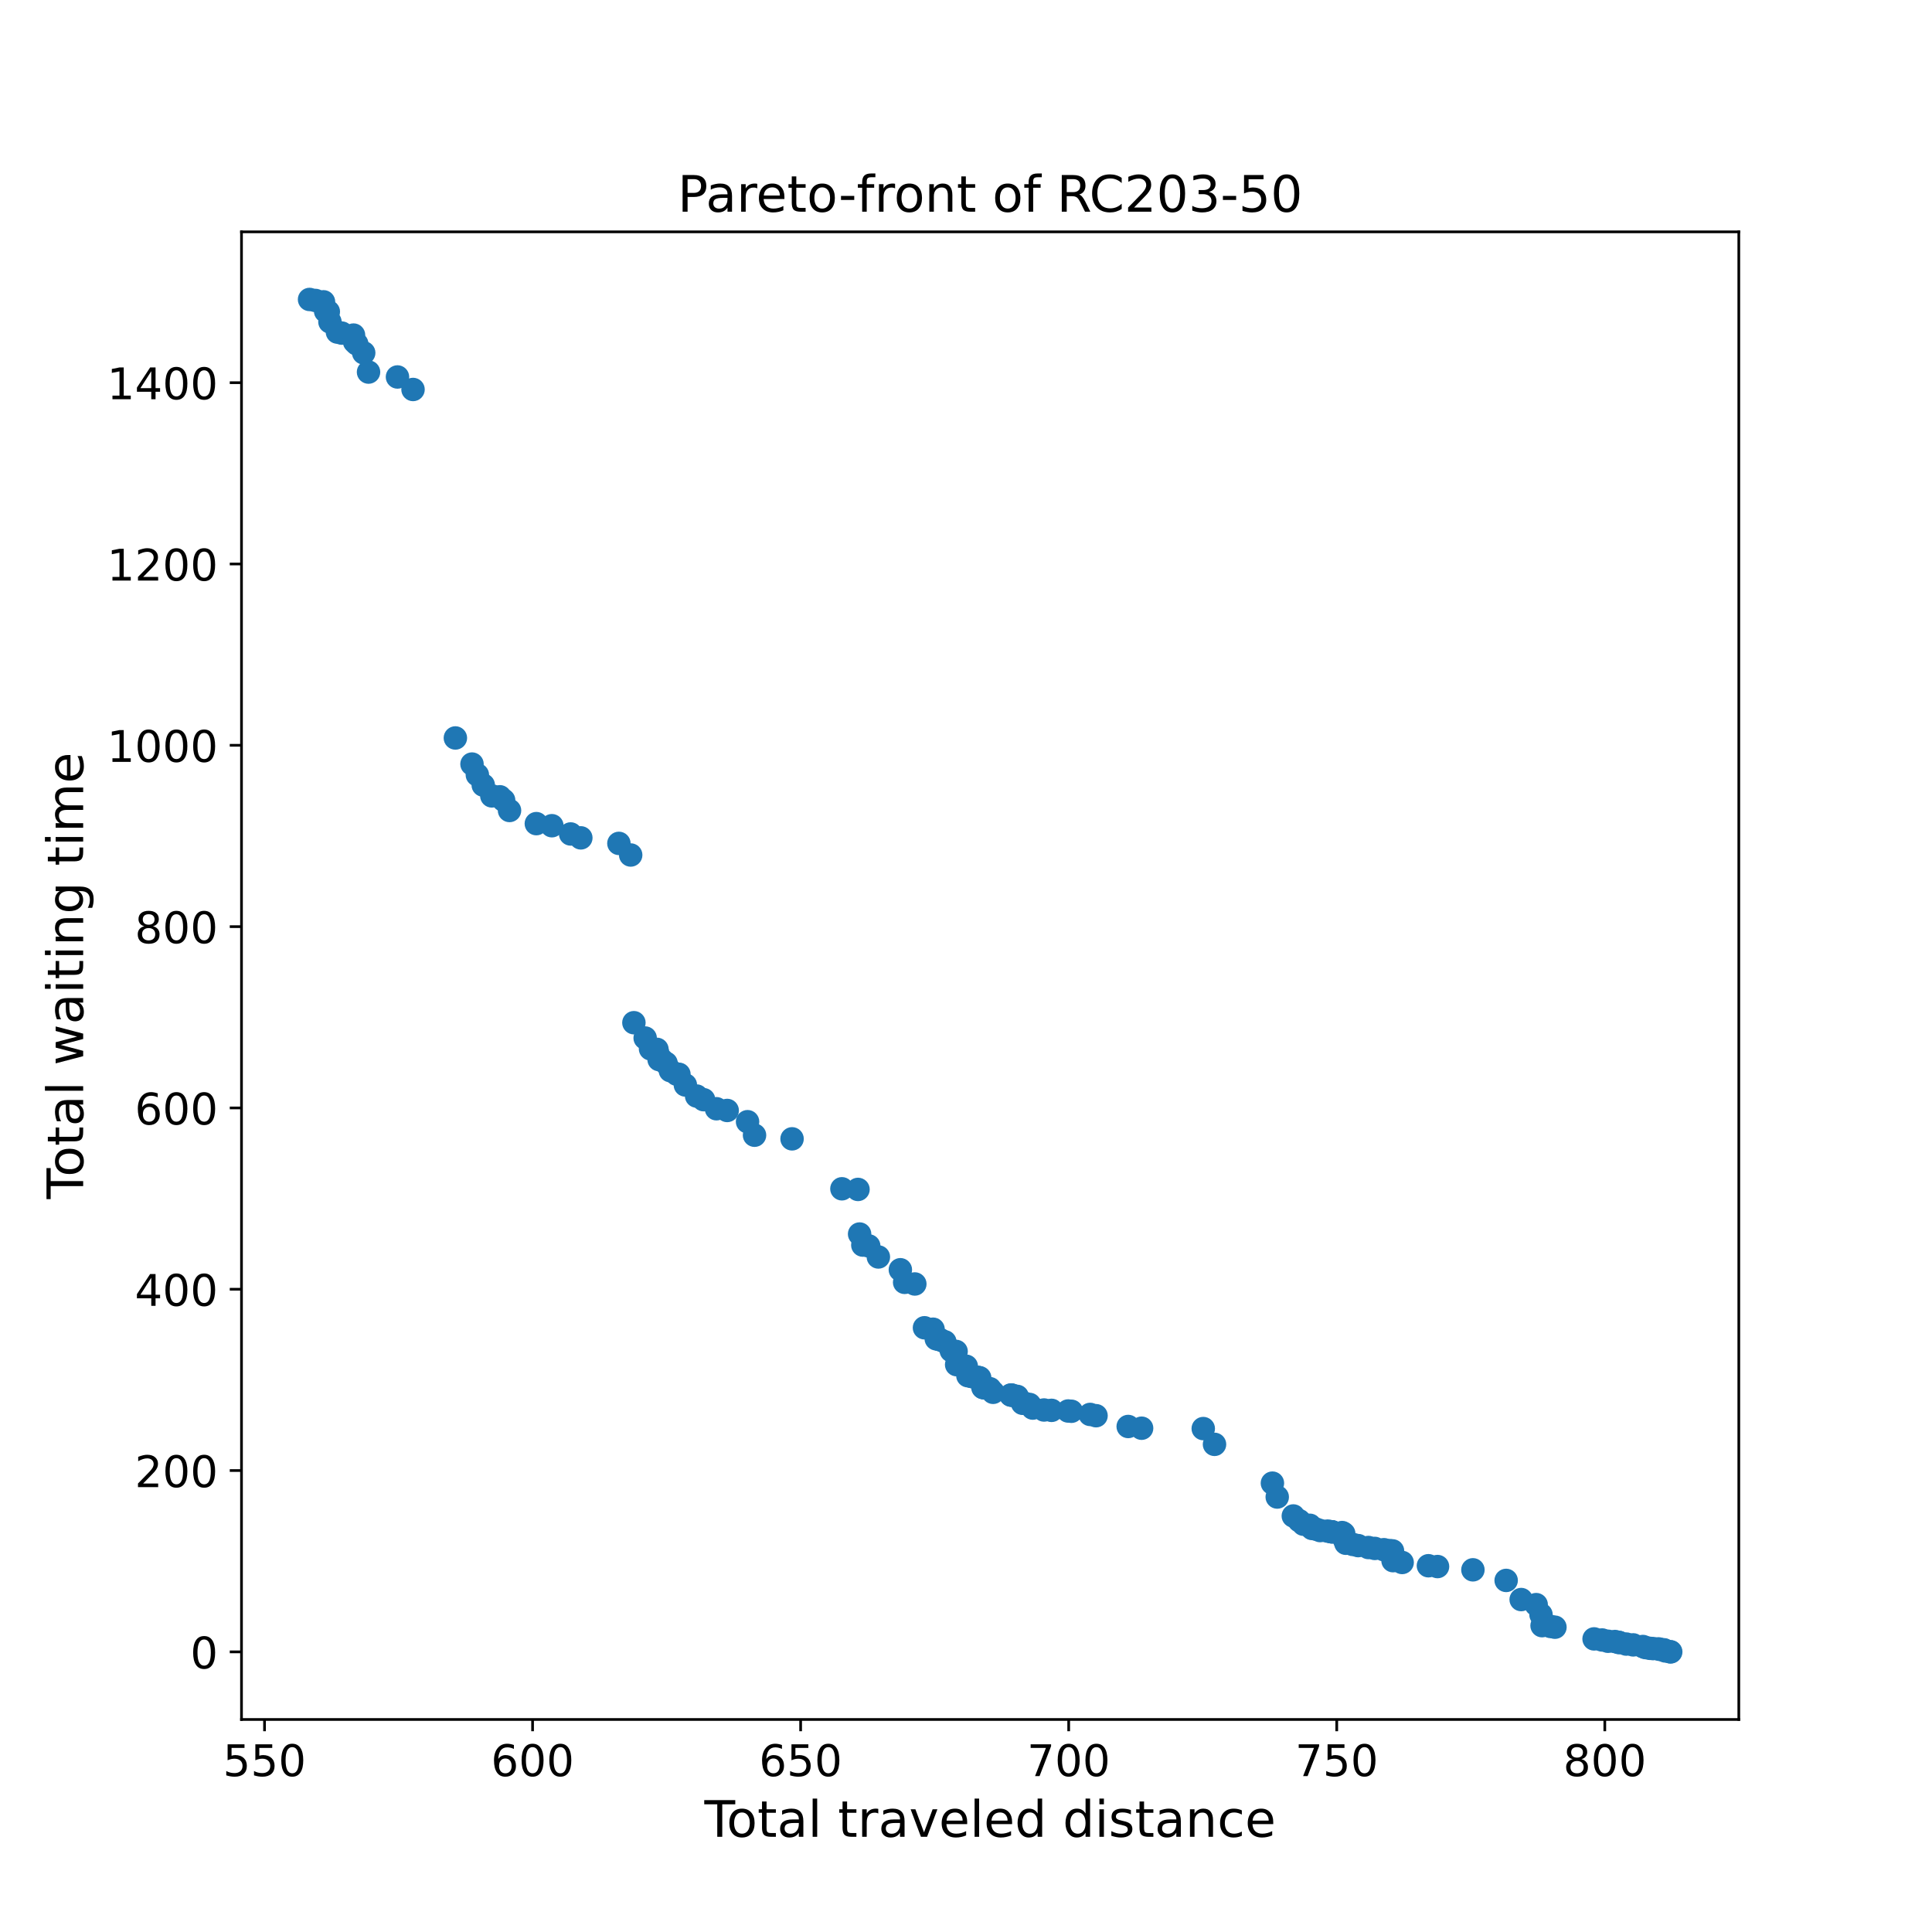 <?xml version="1.0" encoding="utf-8" standalone="no"?>
<!DOCTYPE svg PUBLIC "-//W3C//DTD SVG 1.1//EN"
  "http://www.w3.org/Graphics/SVG/1.1/DTD/svg11.dtd">
<!-- Created with matplotlib (https://matplotlib.org/) -->
<svg height="576pt" version="1.1" viewBox="0 0 576 576" width="576pt" xmlns="http://www.w3.org/2000/svg" xmlns:xlink="http://www.w3.org/1999/xlink">
 <defs>
  <style type="text/css">*{stroke-linecap:butt;stroke-linejoin:round;}</style>
 </defs>
 <g id="figure_1">
  <g id="patch_1">
   <path d="M 0 576 
L 576 576 
L 576 0 
L 0 0 
z
" style="fill:#ffffff;"/>
  </g>
  <g id="axes_1">
   <g id="patch_2">
    <path d="M 72 512.64 
L 518.4 512.64 
L 518.4 69.12 
L 72 69.12 
z
" style="fill:#ffffff;"/>
   </g>
   <g id="PathCollection_1">
    <defs>
     <path d="M 0 3 
C 0.796 3 1.559 2.684 2.121 2.121 
C 2.684 1.559 3 0.796 3 0 
C 3 -0.796 2.684 -1.559 2.121 -2.121 
C 1.559 -2.684 0.796 -3 0 -3 
C -0.796 -3 -1.559 -2.684 -2.121 -2.121 
C -2.684 -1.559 -3 -0.796 -3 0 
C -3 0.796 -2.684 1.559 -2.121 2.121 
C -1.559 2.684 -0.796 3 0 3 
z
" id="mbf34611d66" style="stroke:#1f77b4;"/>
    </defs>
    <g clip-path="url(#p14266be78f)">
     <use style="fill:#1f77b4;stroke:#1f77b4;" x="92.291" xlink:href="#mbf34611d66" y="89.28"/>
     <use style="fill:#1f77b4;stroke:#1f77b4;" x="94.049" xlink:href="#mbf34611d66" y="89.577"/>
     <use style="fill:#1f77b4;stroke:#1f77b4;" x="96.447" xlink:href="#mbf34611d66" y="89.983"/>
     <use style="fill:#1f77b4;stroke:#1f77b4;" x="97.086" xlink:href="#mbf34611d66" y="92.794"/>
     <use style="fill:#1f77b4;stroke:#1f77b4;" x="97.885" xlink:href="#mbf34611d66" y="92.929"/>
     <use style="fill:#1f77b4;stroke:#1f77b4;" x="98.365" xlink:href="#mbf34611d66" y="95.956"/>
     <use style="fill:#1f77b4;stroke:#1f77b4;" x="100.602" xlink:href="#mbf34611d66" y="99.01"/>
     <use style="fill:#1f77b4;stroke:#1f77b4;" x="101.881" xlink:href="#mbf34611d66" y="99.307"/>
     <use style="fill:#1f77b4;stroke:#1f77b4;" x="105.397" xlink:href="#mbf34611d66" y="99.902"/>
     <use style="fill:#1f77b4;stroke:#1f77b4;" x="105.717" xlink:href="#mbf34611d66" y="101.902"/>
     <use style="fill:#1f77b4;stroke:#1f77b4;" x="106.356" xlink:href="#mbf34611d66" y="102.524"/>
     <use style="fill:#1f77b4;stroke:#1f77b4;" x="108.434" xlink:href="#mbf34611d66" y="105.199"/>
     <use style="fill:#1f77b4;stroke:#1f77b4;" x="109.873" xlink:href="#mbf34611d66" y="110.929"/>
     <use style="fill:#1f77b4;stroke:#1f77b4;" x="118.504" xlink:href="#mbf34611d66" y="112.389"/>
     <use style="fill:#1f77b4;stroke:#1f77b4;" x="123.139" xlink:href="#mbf34611d66" y="116.119"/>
     <use style="fill:#1f77b4;stroke:#1f77b4;" x="135.766" xlink:href="#mbf34611d66" y="220.013"/>
     <use style="fill:#1f77b4;stroke:#1f77b4;" x="140.721" xlink:href="#mbf34611d66" y="227.797"/>
     <use style="fill:#1f77b4;stroke:#1f77b4;" x="142.319" xlink:href="#mbf34611d66" y="231.014"/>
     <use style="fill:#1f77b4;stroke:#1f77b4;" x="144.077" xlink:href="#mbf34611d66" y="234.068"/>
     <use style="fill:#1f77b4;stroke:#1f77b4;" x="146.634" xlink:href="#mbf34611d66" y="237.284"/>
     <use style="fill:#1f77b4;stroke:#1f77b4;" x="149.032" xlink:href="#mbf34611d66" y="237.554"/>
     <use style="fill:#1f77b4;stroke:#1f77b4;" x="150.151" xlink:href="#mbf34611d66" y="238.581"/>
     <use style="fill:#1f77b4;stroke:#1f77b4;" x="151.909" xlink:href="#mbf34611d66" y="241.635"/>
     <use style="fill:#1f77b4;stroke:#1f77b4;" x="159.901" xlink:href="#mbf34611d66" y="245.554"/>
     <use style="fill:#1f77b4;stroke:#1f77b4;" x="164.536" xlink:href="#mbf34611d66" y="246.176"/>
     <use style="fill:#1f77b4;stroke:#1f77b4;" x="170.13" xlink:href="#mbf34611d66" y="248.636"/>
     <use style="fill:#1f77b4;stroke:#1f77b4;" x="173.167" xlink:href="#mbf34611d66" y="249.798"/>
     <use style="fill:#1f77b4;stroke:#1f77b4;" x="184.515" xlink:href="#mbf34611d66" y="251.447"/>
     <use style="fill:#1f77b4;stroke:#1f77b4;" x="188.031" xlink:href="#mbf34611d66" y="254.906"/>
     <use style="fill:#1f77b4;stroke:#1f77b4;" x="188.99" xlink:href="#mbf34611d66" y="304.907"/>
     <use style="fill:#1f77b4;stroke:#1f77b4;" x="192.347" xlink:href="#mbf34611d66" y="309.475"/>
     <use style="fill:#1f77b4;stroke:#1f77b4;" x="193.945" xlink:href="#mbf34611d66" y="312.691"/>
     <use style="fill:#1f77b4;stroke:#1f77b4;" x="195.863" xlink:href="#mbf34611d66" y="312.854"/>
     <use style="fill:#1f77b4;stroke:#1f77b4;" x="196.023" xlink:href="#mbf34611d66" y="313.773"/>
     <use style="fill:#1f77b4;stroke:#1f77b4;" x="196.503" xlink:href="#mbf34611d66" y="315.908"/>
     <use style="fill:#1f77b4;stroke:#1f77b4;" x="197.302" xlink:href="#mbf34611d66" y="315.989"/>
     <use style="fill:#1f77b4;stroke:#1f77b4;" x="198.58" xlink:href="#mbf34611d66" y="316.989"/>
     <use style="fill:#1f77b4;stroke:#1f77b4;" x="199.859" xlink:href="#mbf34611d66" y="319.205"/>
     <use style="fill:#1f77b4;stroke:#1f77b4;" x="201.777" xlink:href="#mbf34611d66" y="320.259"/>
     <use style="fill:#1f77b4;stroke:#1f77b4;" x="202.416" xlink:href="#mbf34611d66" y="320.286"/>
     <use style="fill:#1f77b4;stroke:#1f77b4;" x="204.334" xlink:href="#mbf34611d66" y="323.475"/>
     <use style="fill:#1f77b4;stroke:#1f77b4;" x="207.691" xlink:href="#mbf34611d66" y="326.773"/>
     <use style="fill:#1f77b4;stroke:#1f77b4;" x="209.769" xlink:href="#mbf34611d66" y="327.854"/>
     <use style="fill:#1f77b4;stroke:#1f77b4;" x="213.605" xlink:href="#mbf34611d66" y="330.557"/>
     <use style="fill:#1f77b4;stroke:#1f77b4;" x="216.801" xlink:href="#mbf34611d66" y="331.07"/>
     <use style="fill:#1f77b4;stroke:#1f77b4;" x="222.875" xlink:href="#mbf34611d66" y="334.422"/>
     <use style="fill:#1f77b4;stroke:#1f77b4;" x="224.953" xlink:href="#mbf34611d66" y="338.449"/>
     <use style="fill:#1f77b4;stroke:#1f77b4;" x="236.141" xlink:href="#mbf34611d66" y="339.53"/>
     <use style="fill:#1f77b4;stroke:#1f77b4;" x="251.006" xlink:href="#mbf34611d66" y="354.422"/>
     <use style="fill:#1f77b4;stroke:#1f77b4;" x="255.801" xlink:href="#mbf34611d66" y="354.611"/>
     <use style="fill:#1f77b4;stroke:#1f77b4;" x="256.28" xlink:href="#mbf34611d66" y="367.909"/>
     <use style="fill:#1f77b4;stroke:#1f77b4;" x="257.239" xlink:href="#mbf34611d66" y="371.206"/>
     <use style="fill:#1f77b4;stroke:#1f77b4;" x="258.998" xlink:href="#mbf34611d66" y="371.45"/>
     <use style="fill:#1f77b4;stroke:#1f77b4;" x="261.875" xlink:href="#mbf34611d66" y="374.747"/>
     <use style="fill:#1f77b4;stroke:#1f77b4;" x="268.428" xlink:href="#mbf34611d66" y="378.558"/>
     <use style="fill:#1f77b4;stroke:#1f77b4;" x="269.706" xlink:href="#mbf34611d66" y="382.315"/>
     <use style="fill:#1f77b4;stroke:#1f77b4;" x="272.743" xlink:href="#mbf34611d66" y="382.801"/>
     <use style="fill:#1f77b4;stroke:#1f77b4;" x="275.62" xlink:href="#mbf34611d66" y="395.856"/>
     <use style="fill:#1f77b4;stroke:#1f77b4;" x="278.178" xlink:href="#mbf34611d66" y="396.288"/>
     <use style="fill:#1f77b4;stroke:#1f77b4;" x="279.137" xlink:href="#mbf34611d66" y="399.153"/>
     <use style="fill:#1f77b4;stroke:#1f77b4;" x="280.096" xlink:href="#mbf34611d66" y="399.369"/>
     <use style="fill:#1f77b4;stroke:#1f77b4;" x="280.256" xlink:href="#mbf34611d66" y="399.396"/>
     <use style="fill:#1f77b4;stroke:#1f77b4;" x="281.694" xlink:href="#mbf34611d66" y="400.045"/>
     <use style="fill:#1f77b4;stroke:#1f77b4;" x="283.612" xlink:href="#mbf34611d66" y="402.667"/>
     <use style="fill:#1f77b4;stroke:#1f77b4;" x="283.772" xlink:href="#mbf34611d66" y="402.694"/>
     <use style="fill:#1f77b4;stroke:#1f77b4;" x="285.051" xlink:href="#mbf34611d66" y="402.91"/>
     <use style="fill:#1f77b4;stroke:#1f77b4;" x="285.21" xlink:href="#mbf34611d66" y="406.856"/>
     <use style="fill:#1f77b4;stroke:#1f77b4;" x="286.489" xlink:href="#mbf34611d66" y="407.072"/>
     <use style="fill:#1f77b4;stroke:#1f77b4;" x="287.608" xlink:href="#mbf34611d66" y="407.261"/>
     <use style="fill:#1f77b4;stroke:#1f77b4;" x="288.087" xlink:href="#mbf34611d66" y="407.343"/>
     <use style="fill:#1f77b4;stroke:#1f77b4;" x="288.567" xlink:href="#mbf34611d66" y="410.153"/>
     <use style="fill:#1f77b4;stroke:#1f77b4;" x="289.686" xlink:href="#mbf34611d66" y="410.37"/>
     <use style="fill:#1f77b4;stroke:#1f77b4;" x="289.846" xlink:href="#mbf34611d66" y="410.397"/>
     <use style="fill:#1f77b4;stroke:#1f77b4;" x="290.325" xlink:href="#mbf34611d66" y="410.478"/>
     <use style="fill:#1f77b4;stroke:#1f77b4;" x="290.964" xlink:href="#mbf34611d66" y="410.586"/>
     <use style="fill:#1f77b4;stroke:#1f77b4;" x="291.604" xlink:href="#mbf34611d66" y="410.694"/>
     <use style="fill:#1f77b4;stroke:#1f77b4;" x="291.764" xlink:href="#mbf34611d66" y="410.721"/>
     <use style="fill:#1f77b4;stroke:#1f77b4;" x="292.083" xlink:href="#mbf34611d66" y="410.775"/>
     <use style="fill:#1f77b4;stroke:#1f77b4;" x="293.042" xlink:href="#mbf34611d66" y="413.667"/>
     <use style="fill:#1f77b4;stroke:#1f77b4;" x="293.202" xlink:href="#mbf34611d66" y="413.694"/>
     <use style="fill:#1f77b4;stroke:#1f77b4;" x="293.522" xlink:href="#mbf34611d66" y="413.748"/>
     <use style="fill:#1f77b4;stroke:#1f77b4;" x="294.161" xlink:href="#mbf34611d66" y="413.775"/>
     <use style="fill:#1f77b4;stroke:#1f77b4;" x="295.12" xlink:href="#mbf34611d66" y="414.018"/>
     <use style="fill:#1f77b4;stroke:#1f77b4;" x="296.079" xlink:href="#mbf34611d66" y="415.1"/>
     <use style="fill:#1f77b4;stroke:#1f77b4;" x="301.354" xlink:href="#mbf34611d66" y="415.91"/>
     <use style="fill:#1f77b4;stroke:#1f77b4;" x="301.513" xlink:href="#mbf34611d66" y="415.937"/>
     <use style="fill:#1f77b4;stroke:#1f77b4;" x="301.833" xlink:href="#mbf34611d66" y="415.991"/>
     <use style="fill:#1f77b4;stroke:#1f77b4;" x="303.272" xlink:href="#mbf34611d66" y="416.316"/>
     <use style="fill:#1f77b4;stroke:#1f77b4;" x="304.87" xlink:href="#mbf34611d66" y="418.37"/>
     <use style="fill:#1f77b4;stroke:#1f77b4;" x="305.509" xlink:href="#mbf34611d66" y="418.397"/>
     <use style="fill:#1f77b4;stroke:#1f77b4;" x="306.948" xlink:href="#mbf34611d66" y="418.721"/>
     <use style="fill:#1f77b4;stroke:#1f77b4;" x="307.907" xlink:href="#mbf34611d66" y="419.802"/>
     <use style="fill:#1f77b4;stroke:#1f77b4;" x="311.263" xlink:href="#mbf34611d66" y="420.37"/>
     <use style="fill:#1f77b4;stroke:#1f77b4;" x="313.501" xlink:href="#mbf34611d66" y="420.478"/>
     <use style="fill:#1f77b4;stroke:#1f77b4;" x="318.456" xlink:href="#mbf34611d66" y="420.667"/>
     <use style="fill:#1f77b4;stroke:#1f77b4;" x="319.415" xlink:href="#mbf34611d66" y="420.748"/>
     <use style="fill:#1f77b4;stroke:#1f77b4;" x="325.009" xlink:href="#mbf34611d66" y="421.694"/>
     <use style="fill:#1f77b4;stroke:#1f77b4;" x="326.767" xlink:href="#mbf34611d66" y="422.073"/>
     <use style="fill:#1f77b4;stroke:#1f77b4;" x="336.357" xlink:href="#mbf34611d66" y="425.289"/>
     <use style="fill:#1f77b4;stroke:#1f77b4;" x="340.353" xlink:href="#mbf34611d66" y="425.803"/>
     <use style="fill:#1f77b4;stroke:#1f77b4;" x="358.734" xlink:href="#mbf34611d66" y="425.911"/>
     <use style="fill:#1f77b4;stroke:#1f77b4;" x="362.09" xlink:href="#mbf34611d66" y="430.613"/>
     <use style="fill:#1f77b4;stroke:#1f77b4;" x="379.353" xlink:href="#mbf34611d66" y="442.181"/>
     <use style="fill:#1f77b4;stroke:#1f77b4;" x="380.791" xlink:href="#mbf34611d66" y="446.317"/>
     <use style="fill:#1f77b4;stroke:#1f77b4;" x="385.586" xlink:href="#mbf34611d66" y="451.965"/>
     <use style="fill:#1f77b4;stroke:#1f77b4;" x="387.344" xlink:href="#mbf34611d66" y="453.371"/>
     <use style="fill:#1f77b4;stroke:#1f77b4;" x="388.623" xlink:href="#mbf34611d66" y="454.425"/>
     <use style="fill:#1f77b4;stroke:#1f77b4;" x="390.541" xlink:href="#mbf34611d66" y="454.749"/>
     <use style="fill:#1f77b4;stroke:#1f77b4;" x="391.18" xlink:href="#mbf34611d66" y="455.695"/>
     <use style="fill:#1f77b4;stroke:#1f77b4;" x="392.299" xlink:href="#mbf34611d66" y="455.884"/>
     <use style="fill:#1f77b4;stroke:#1f77b4;" x="393.578" xlink:href="#mbf34611d66" y="456.317"/>
     <use style="fill:#1f77b4;stroke:#1f77b4;" x="395.815" xlink:href="#mbf34611d66" y="456.479"/>
     <use style="fill:#1f77b4;stroke:#1f77b4;" x="396.774" xlink:href="#mbf34611d66" y="456.641"/>
     <use style="fill:#1f77b4;stroke:#1f77b4;" x="397.094" xlink:href="#mbf34611d66" y="456.695"/>
     <use style="fill:#1f77b4;stroke:#1f77b4;" x="397.254" xlink:href="#mbf34611d66" y="456.722"/>
     <use style="fill:#1f77b4;stroke:#1f77b4;" x="400.131" xlink:href="#mbf34611d66" y="456.911"/>
     <use style="fill:#1f77b4;stroke:#1f77b4;" x="400.61" xlink:href="#mbf34611d66" y="457.209"/>
     <use style="fill:#1f77b4;stroke:#1f77b4;" x="400.77" xlink:href="#mbf34611d66" y="458.885"/>
     <use style="fill:#1f77b4;stroke:#1f77b4;" x="401.25" xlink:href="#mbf34611d66" y="460.101"/>
     <use style="fill:#1f77b4;stroke:#1f77b4;" x="403.328" xlink:href="#mbf34611d66" y="460.452"/>
     <use style="fill:#1f77b4;stroke:#1f77b4;" x="404.926" xlink:href="#mbf34611d66" y="460.803"/>
     <use style="fill:#1f77b4;stroke:#1f77b4;" x="407.963" xlink:href="#mbf34611d66" y="461.371"/>
     <use style="fill:#1f77b4;stroke:#1f77b4;" x="409.881" xlink:href="#mbf34611d66" y="461.641"/>
     <use style="fill:#1f77b4;stroke:#1f77b4;" x="412.598" xlink:href="#mbf34611d66" y="462.02"/>
     <use style="fill:#1f77b4;stroke:#1f77b4;" x="414.196" xlink:href="#mbf34611d66" y="462.29"/>
     <use style="fill:#1f77b4;stroke:#1f77b4;" x="415.155" xlink:href="#mbf34611d66" y="462.371"/>
     <use style="fill:#1f77b4;stroke:#1f77b4;" x="415.315" xlink:href="#mbf34611d66" y="465.29"/>
     <use style="fill:#1f77b4;stroke:#1f77b4;" x="418.032" xlink:href="#mbf34611d66" y="465.831"/>
     <use style="fill:#1f77b4;stroke:#1f77b4;" x="425.864" xlink:href="#mbf34611d66" y="466.804"/>
     <use style="fill:#1f77b4;stroke:#1f77b4;" x="428.581" xlink:href="#mbf34611d66" y="467.047"/>
     <use style="fill:#1f77b4;stroke:#1f77b4;" x="439.13" xlink:href="#mbf34611d66" y="468.02"/>
     <use style="fill:#1f77b4;stroke:#1f77b4;" x="449.04" xlink:href="#mbf34611d66" y="471.182"/>
     <use style="fill:#1f77b4;stroke:#1f77b4;" x="453.515" xlink:href="#mbf34611d66" y="476.885"/>
     <use style="fill:#1f77b4;stroke:#1f77b4;" x="457.991" xlink:href="#mbf34611d66" y="478.399"/>
     <use style="fill:#1f77b4;stroke:#1f77b4;" x="459.429" xlink:href="#mbf34611d66" y="481.372"/>
     <use style="fill:#1f77b4;stroke:#1f77b4;" x="459.749" xlink:href="#mbf34611d66" y="484.669"/>
     <use style="fill:#1f77b4;stroke:#1f77b4;" x="462.306" xlink:href="#mbf34611d66" y="484.912"/>
     <use style="fill:#1f77b4;stroke:#1f77b4;" x="463.585" xlink:href="#mbf34611d66" y="485.128"/>
     <use style="fill:#1f77b4;stroke:#1f77b4;" x="475.253" xlink:href="#mbf34611d66" y="488.615"/>
     <use style="fill:#1f77b4;stroke:#1f77b4;" x="477.65" xlink:href="#mbf34611d66" y="488.939"/>
     <use style="fill:#1f77b4;stroke:#1f77b4;" x="479.409" xlink:href="#mbf34611d66" y="489.318"/>
     <use style="fill:#1f77b4;stroke:#1f77b4;" x="481.486" xlink:href="#mbf34611d66" y="489.399"/>
     <use style="fill:#1f77b4;stroke:#1f77b4;" x="482.605" xlink:href="#mbf34611d66" y="489.669"/>
     <use style="fill:#1f77b4;stroke:#1f77b4;" x="482.765" xlink:href="#mbf34611d66" y="489.696"/>
     <use style="fill:#1f77b4;stroke:#1f77b4;" x="484.843" xlink:href="#mbf34611d66" y="490.156"/>
     <use style="fill:#1f77b4;stroke:#1f77b4;" x="486.921" xlink:href="#mbf34611d66" y="490.399"/>
     <use style="fill:#1f77b4;stroke:#1f77b4;" x="489.798" xlink:href="#mbf34611d66" y="490.885"/>
     <use style="fill:#1f77b4;stroke:#1f77b4;" x="490.597" xlink:href="#mbf34611d66" y="491.21"/>
     <use style="fill:#1f77b4;stroke:#1f77b4;" x="491.876" xlink:href="#mbf34611d66" y="491.426"/>
     <use style="fill:#1f77b4;stroke:#1f77b4;" x="492.835" xlink:href="#mbf34611d66" y="491.507"/>
     <use style="fill:#1f77b4;stroke:#1f77b4;" x="494.433" xlink:href="#mbf34611d66" y="491.588"/>
     <use style="fill:#1f77b4;stroke:#1f77b4;" x="494.912" xlink:href="#mbf34611d66" y="491.75"/>
     <use style="fill:#1f77b4;stroke:#1f77b4;" x="496.031" xlink:href="#mbf34611d66" y="491.858"/>
     <use style="fill:#1f77b4;stroke:#1f77b4;" x="496.191" xlink:href="#mbf34611d66" y="491.966"/>
     <use style="fill:#1f77b4;stroke:#1f77b4;" x="496.511" xlink:href="#mbf34611d66" y="492.21"/>
     <use style="fill:#1f77b4;stroke:#1f77b4;" x="497.949" xlink:href="#mbf34611d66" y="492.453"/>
     <use style="fill:#1f77b4;stroke:#1f77b4;" x="498.109" xlink:href="#mbf34611d66" y="492.48"/>
    </g>
   </g>
   <g id="matplotlib.axis_1">
    <g id="xtick_1">
     <g id="line2d_1">
      <defs>
       <path d="M 0 0 
L 0 3.5 
" id="md39b969a3c" style="stroke:#000000;stroke-width:0.8;"/>
      </defs>
      <g>
       <use style="stroke:#000000;stroke-width:0.8;" x="78.865" xlink:href="#md39b969a3c" y="512.64"/>
      </g>
     </g>
     <g id="text_1">
      <!-- 550 -->
      <g transform="translate(66.458 529.518)scale(0.13 -0.13)">
       <defs>
        <path d="M 10.797 72.906 
L 49.516 72.906 
L 49.516 64.594 
L 19.828 64.594 
L 19.828 46.734 
Q 21.969 47.469 24.109 47.828 
Q 26.266 48.188 28.422 48.188 
Q 40.625 48.188 47.75 41.5 
Q 54.891 34.812 54.891 23.391 
Q 54.891 11.625 47.562 5.094 
Q 40.234 -1.422 26.906 -1.422 
Q 22.312 -1.422 17.547 -0.641 
Q 12.797 0.141 7.719 1.703 
L 7.719 11.625 
Q 12.109 9.234 16.797 8.062 
Q 21.484 6.891 26.703 6.891 
Q 35.156 6.891 40.078 11.328 
Q 45.016 15.766 45.016 23.391 
Q 45.016 31 40.078 35.438 
Q 35.156 39.891 26.703 39.891 
Q 22.75 39.891 18.812 39.016 
Q 14.891 38.141 10.797 36.281 
z
" id="DejaVuSans-53"/>
        <path d="M 31.781 66.406 
Q 24.172 66.406 20.328 58.906 
Q 16.5 51.422 16.5 36.375 
Q 16.5 21.391 20.328 13.891 
Q 24.172 6.391 31.781 6.391 
Q 39.453 6.391 43.281 13.891 
Q 47.125 21.391 47.125 36.375 
Q 47.125 51.422 43.281 58.906 
Q 39.453 66.406 31.781 66.406 
z
M 31.781 74.219 
Q 44.047 74.219 50.516 64.516 
Q 56.984 54.828 56.984 36.375 
Q 56.984 17.969 50.516 8.266 
Q 44.047 -1.422 31.781 -1.422 
Q 19.531 -1.422 13.062 8.266 
Q 6.594 17.969 6.594 36.375 
Q 6.594 54.828 13.062 64.516 
Q 19.531 74.219 31.781 74.219 
z
" id="DejaVuSans-48"/>
       </defs>
       <use xlink:href="#DejaVuSans-53"/>
       <use x="63.623" xlink:href="#DejaVuSans-53"/>
       <use x="127.246" xlink:href="#DejaVuSans-48"/>
      </g>
     </g>
    </g>
    <g id="xtick_2">
     <g id="line2d_2">
      <g>
       <use style="stroke:#000000;stroke-width:0.8;" x="158.782" xlink:href="#md39b969a3c" y="512.64"/>
      </g>
     </g>
     <g id="text_2">
      <!-- 600 -->
      <g transform="translate(146.375 529.518)scale(0.13 -0.13)">
       <defs>
        <path d="M 33.016 40.375 
Q 26.375 40.375 22.484 35.828 
Q 18.609 31.297 18.609 23.391 
Q 18.609 15.531 22.484 10.953 
Q 26.375 6.391 33.016 6.391 
Q 39.656 6.391 43.531 10.953 
Q 47.406 15.531 47.406 23.391 
Q 47.406 31.297 43.531 35.828 
Q 39.656 40.375 33.016 40.375 
z
M 52.594 71.297 
L 52.594 62.312 
Q 48.875 64.062 45.094 64.984 
Q 41.312 65.922 37.594 65.922 
Q 27.828 65.922 22.672 59.328 
Q 17.531 52.734 16.797 39.406 
Q 19.672 43.656 24.016 45.922 
Q 28.375 48.188 33.594 48.188 
Q 44.578 48.188 50.953 41.516 
Q 57.328 34.859 57.328 23.391 
Q 57.328 12.156 50.688 5.359 
Q 44.047 -1.422 33.016 -1.422 
Q 20.359 -1.422 13.672 8.266 
Q 6.984 17.969 6.984 36.375 
Q 6.984 53.656 15.188 63.938 
Q 23.391 74.219 37.203 74.219 
Q 40.922 74.219 44.703 73.484 
Q 48.484 72.75 52.594 71.297 
z
" id="DejaVuSans-54"/>
       </defs>
       <use xlink:href="#DejaVuSans-54"/>
       <use x="63.623" xlink:href="#DejaVuSans-48"/>
       <use x="127.246" xlink:href="#DejaVuSans-48"/>
      </g>
     </g>
    </g>
    <g id="xtick_3">
     <g id="line2d_3">
      <g>
       <use style="stroke:#000000;stroke-width:0.8;" x="238.699" xlink:href="#md39b969a3c" y="512.64"/>
      </g>
     </g>
     <g id="text_3">
      <!-- 650 -->
      <g transform="translate(226.292 529.518)scale(0.13 -0.13)">
       <use xlink:href="#DejaVuSans-54"/>
       <use x="63.623" xlink:href="#DejaVuSans-53"/>
       <use x="127.246" xlink:href="#DejaVuSans-48"/>
      </g>
     </g>
    </g>
    <g id="xtick_4">
     <g id="line2d_4">
      <g>
       <use style="stroke:#000000;stroke-width:0.8;" x="318.616" xlink:href="#md39b969a3c" y="512.64"/>
      </g>
     </g>
     <g id="text_4">
      <!-- 700 -->
      <g transform="translate(306.209 529.518)scale(0.13 -0.13)">
       <defs>
        <path d="M 8.203 72.906 
L 55.078 72.906 
L 55.078 68.703 
L 28.609 0 
L 18.312 0 
L 43.219 64.594 
L 8.203 64.594 
z
" id="DejaVuSans-55"/>
       </defs>
       <use xlink:href="#DejaVuSans-55"/>
       <use x="63.623" xlink:href="#DejaVuSans-48"/>
       <use x="127.246" xlink:href="#DejaVuSans-48"/>
      </g>
     </g>
    </g>
    <g id="xtick_5">
     <g id="line2d_5">
      <g>
       <use style="stroke:#000000;stroke-width:0.8;" x="398.533" xlink:href="#md39b969a3c" y="512.64"/>
      </g>
     </g>
     <g id="text_5">
      <!-- 750 -->
      <g transform="translate(386.126 529.518)scale(0.13 -0.13)">
       <use xlink:href="#DejaVuSans-55"/>
       <use x="63.623" xlink:href="#DejaVuSans-53"/>
       <use x="127.246" xlink:href="#DejaVuSans-48"/>
      </g>
     </g>
    </g>
    <g id="xtick_6">
     <g id="line2d_6">
      <g>
       <use style="stroke:#000000;stroke-width:0.8;" x="478.45" xlink:href="#md39b969a3c" y="512.64"/>
      </g>
     </g>
     <g id="text_6">
      <!-- 800 -->
      <g transform="translate(466.043 529.518)scale(0.13 -0.13)">
       <defs>
        <path d="M 31.781 34.625 
Q 24.75 34.625 20.719 30.859 
Q 16.703 27.094 16.703 20.516 
Q 16.703 13.922 20.719 10.156 
Q 24.75 6.391 31.781 6.391 
Q 38.812 6.391 42.859 10.172 
Q 46.922 13.969 46.922 20.516 
Q 46.922 27.094 42.891 30.859 
Q 38.875 34.625 31.781 34.625 
z
M 21.922 38.812 
Q 15.578 40.375 12.031 44.719 
Q 8.5 49.078 8.5 55.328 
Q 8.5 64.062 14.719 69.141 
Q 20.953 74.219 31.781 74.219 
Q 42.672 74.219 48.875 69.141 
Q 55.078 64.062 55.078 55.328 
Q 55.078 49.078 51.531 44.719 
Q 48 40.375 41.703 38.812 
Q 48.828 37.156 52.797 32.312 
Q 56.781 27.484 56.781 20.516 
Q 56.781 9.906 50.312 4.234 
Q 43.844 -1.422 31.781 -1.422 
Q 19.734 -1.422 13.25 4.234 
Q 6.781 9.906 6.781 20.516 
Q 6.781 27.484 10.781 32.312 
Q 14.797 37.156 21.922 38.812 
z
M 18.312 54.391 
Q 18.312 48.734 21.844 45.562 
Q 25.391 42.391 31.781 42.391 
Q 38.141 42.391 41.719 45.562 
Q 45.312 48.734 45.312 54.391 
Q 45.312 60.062 41.719 63.234 
Q 38.141 66.406 31.781 66.406 
Q 25.391 66.406 21.844 63.234 
Q 18.312 60.062 18.312 54.391 
z
" id="DejaVuSans-56"/>
       </defs>
       <use xlink:href="#DejaVuSans-56"/>
       <use x="63.623" xlink:href="#DejaVuSans-48"/>
       <use x="127.246" xlink:href="#DejaVuSans-48"/>
      </g>
     </g>
    </g>
    <g id="text_7">
     <!-- Total traveled distance -->
     <g transform="translate(210.005 547.619)scale(0.15 -0.15)">
      <defs>
       <path d="M -0.297 72.906 
L 61.375 72.906 
L 61.375 64.594 
L 35.5 64.594 
L 35.5 0 
L 25.594 0 
L 25.594 64.594 
L -0.297 64.594 
z
" id="DejaVuSans-84"/>
       <path d="M 30.609 48.391 
Q 23.391 48.391 19.188 42.75 
Q 14.984 37.109 14.984 27.297 
Q 14.984 17.484 19.156 11.844 
Q 23.344 6.203 30.609 6.203 
Q 37.797 6.203 41.984 11.859 
Q 46.188 17.531 46.188 27.297 
Q 46.188 37.016 41.984 42.703 
Q 37.797 48.391 30.609 48.391 
z
M 30.609 56 
Q 42.328 56 49.016 48.375 
Q 55.719 40.766 55.719 27.297 
Q 55.719 13.875 49.016 6.219 
Q 42.328 -1.422 30.609 -1.422 
Q 18.844 -1.422 12.172 6.219 
Q 5.516 13.875 5.516 27.297 
Q 5.516 40.766 12.172 48.375 
Q 18.844 56 30.609 56 
z
" id="DejaVuSans-111"/>
       <path d="M 18.312 70.219 
L 18.312 54.688 
L 36.812 54.688 
L 36.812 47.703 
L 18.312 47.703 
L 18.312 18.016 
Q 18.312 11.328 20.141 9.422 
Q 21.969 7.516 27.594 7.516 
L 36.812 7.516 
L 36.812 0 
L 27.594 0 
Q 17.188 0 13.234 3.875 
Q 9.281 7.766 9.281 18.016 
L 9.281 47.703 
L 2.688 47.703 
L 2.688 54.688 
L 9.281 54.688 
L 9.281 70.219 
z
" id="DejaVuSans-116"/>
       <path d="M 34.281 27.484 
Q 23.391 27.484 19.188 25 
Q 14.984 22.516 14.984 16.5 
Q 14.984 11.719 18.141 8.906 
Q 21.297 6.109 26.703 6.109 
Q 34.188 6.109 38.703 11.406 
Q 43.219 16.703 43.219 25.484 
L 43.219 27.484 
z
M 52.203 31.203 
L 52.203 0 
L 43.219 0 
L 43.219 8.297 
Q 40.141 3.328 35.547 0.953 
Q 30.953 -1.422 24.312 -1.422 
Q 15.922 -1.422 10.953 3.297 
Q 6 8.016 6 15.922 
Q 6 25.141 12.172 29.828 
Q 18.359 34.516 30.609 34.516 
L 43.219 34.516 
L 43.219 35.406 
Q 43.219 41.609 39.141 45 
Q 35.062 48.391 27.688 48.391 
Q 23 48.391 18.547 47.266 
Q 14.109 46.141 10.016 43.891 
L 10.016 52.203 
Q 14.938 54.109 19.578 55.047 
Q 24.219 56 28.609 56 
Q 40.484 56 46.344 49.844 
Q 52.203 43.703 52.203 31.203 
z
" id="DejaVuSans-97"/>
       <path d="M 9.422 75.984 
L 18.406 75.984 
L 18.406 0 
L 9.422 0 
z
" id="DejaVuSans-108"/>
       <path id="DejaVuSans-32"/>
       <path d="M 41.109 46.297 
Q 39.594 47.172 37.812 47.578 
Q 36.031 48 33.891 48 
Q 26.266 48 22.188 43.047 
Q 18.109 38.094 18.109 28.812 
L 18.109 0 
L 9.078 0 
L 9.078 54.688 
L 18.109 54.688 
L 18.109 46.188 
Q 20.953 51.172 25.484 53.578 
Q 30.031 56 36.531 56 
Q 37.453 56 38.578 55.875 
Q 39.703 55.766 41.062 55.516 
z
" id="DejaVuSans-114"/>
       <path d="M 2.984 54.688 
L 12.5 54.688 
L 29.594 8.797 
L 46.688 54.688 
L 56.203 54.688 
L 35.688 0 
L 23.484 0 
z
" id="DejaVuSans-118"/>
       <path d="M 56.203 29.594 
L 56.203 25.203 
L 14.891 25.203 
Q 15.484 15.922 20.484 11.062 
Q 25.484 6.203 34.422 6.203 
Q 39.594 6.203 44.453 7.469 
Q 49.312 8.734 54.109 11.281 
L 54.109 2.781 
Q 49.266 0.734 44.188 -0.344 
Q 39.109 -1.422 33.891 -1.422 
Q 20.797 -1.422 13.156 6.188 
Q 5.516 13.812 5.516 26.812 
Q 5.516 40.234 12.766 48.109 
Q 20.016 56 32.328 56 
Q 43.359 56 49.781 48.891 
Q 56.203 41.797 56.203 29.594 
z
M 47.219 32.234 
Q 47.125 39.594 43.094 43.984 
Q 39.062 48.391 32.422 48.391 
Q 24.906 48.391 20.391 44.141 
Q 15.875 39.891 15.188 32.172 
z
" id="DejaVuSans-101"/>
       <path d="M 45.406 46.391 
L 45.406 75.984 
L 54.391 75.984 
L 54.391 0 
L 45.406 0 
L 45.406 8.203 
Q 42.578 3.328 38.25 0.953 
Q 33.938 -1.422 27.875 -1.422 
Q 17.969 -1.422 11.734 6.484 
Q 5.516 14.406 5.516 27.297 
Q 5.516 40.188 11.734 48.094 
Q 17.969 56 27.875 56 
Q 33.938 56 38.25 53.625 
Q 42.578 51.266 45.406 46.391 
z
M 14.797 27.297 
Q 14.797 17.391 18.875 11.75 
Q 22.953 6.109 30.078 6.109 
Q 37.203 6.109 41.297 11.75 
Q 45.406 17.391 45.406 27.297 
Q 45.406 37.203 41.297 42.844 
Q 37.203 48.484 30.078 48.484 
Q 22.953 48.484 18.875 42.844 
Q 14.797 37.203 14.797 27.297 
z
" id="DejaVuSans-100"/>
       <path d="M 9.422 54.688 
L 18.406 54.688 
L 18.406 0 
L 9.422 0 
z
M 9.422 75.984 
L 18.406 75.984 
L 18.406 64.594 
L 9.422 64.594 
z
" id="DejaVuSans-105"/>
       <path d="M 44.281 53.078 
L 44.281 44.578 
Q 40.484 46.531 36.375 47.5 
Q 32.281 48.484 27.875 48.484 
Q 21.188 48.484 17.844 46.438 
Q 14.5 44.391 14.5 40.281 
Q 14.5 37.156 16.891 35.375 
Q 19.281 33.594 26.516 31.984 
L 29.594 31.297 
Q 39.156 29.25 43.188 25.516 
Q 47.219 21.781 47.219 15.094 
Q 47.219 7.469 41.188 3.016 
Q 35.156 -1.422 24.609 -1.422 
Q 20.219 -1.422 15.453 -0.562 
Q 10.688 0.297 5.422 2 
L 5.422 11.281 
Q 10.406 8.688 15.234 7.391 
Q 20.062 6.109 24.812 6.109 
Q 31.156 6.109 34.562 8.281 
Q 37.984 10.453 37.984 14.406 
Q 37.984 18.062 35.516 20.016 
Q 33.062 21.969 24.703 23.781 
L 21.578 24.516 
Q 13.234 26.266 9.516 29.906 
Q 5.812 33.547 5.812 39.891 
Q 5.812 47.609 11.281 51.797 
Q 16.75 56 26.812 56 
Q 31.781 56 36.172 55.266 
Q 40.578 54.547 44.281 53.078 
z
" id="DejaVuSans-115"/>
       <path d="M 54.891 33.016 
L 54.891 0 
L 45.906 0 
L 45.906 32.719 
Q 45.906 40.484 42.875 44.328 
Q 39.844 48.188 33.797 48.188 
Q 26.516 48.188 22.312 43.547 
Q 18.109 38.922 18.109 30.906 
L 18.109 0 
L 9.078 0 
L 9.078 54.688 
L 18.109 54.688 
L 18.109 46.188 
Q 21.344 51.125 25.703 53.562 
Q 30.078 56 35.797 56 
Q 45.219 56 50.047 50.172 
Q 54.891 44.344 54.891 33.016 
z
" id="DejaVuSans-110"/>
       <path d="M 48.781 52.594 
L 48.781 44.188 
Q 44.969 46.297 41.141 47.344 
Q 37.312 48.391 33.406 48.391 
Q 24.656 48.391 19.812 42.844 
Q 14.984 37.312 14.984 27.297 
Q 14.984 17.281 19.812 11.734 
Q 24.656 6.203 33.406 6.203 
Q 37.312 6.203 41.141 7.25 
Q 44.969 8.297 48.781 10.406 
L 48.781 2.094 
Q 45.016 0.344 40.984 -0.531 
Q 36.969 -1.422 32.422 -1.422 
Q 20.062 -1.422 12.781 6.344 
Q 5.516 14.109 5.516 27.297 
Q 5.516 40.672 12.859 48.328 
Q 20.219 56 33.016 56 
Q 37.156 56 41.109 55.141 
Q 45.062 54.297 48.781 52.594 
z
" id="DejaVuSans-99"/>
      </defs>
      <use xlink:href="#DejaVuSans-84"/>
      <use x="44.084" xlink:href="#DejaVuSans-111"/>
      <use x="105.266" xlink:href="#DejaVuSans-116"/>
      <use x="144.475" xlink:href="#DejaVuSans-97"/>
      <use x="205.754" xlink:href="#DejaVuSans-108"/>
      <use x="233.537" xlink:href="#DejaVuSans-32"/>
      <use x="265.324" xlink:href="#DejaVuSans-116"/>
      <use x="304.533" xlink:href="#DejaVuSans-114"/>
      <use x="345.646" xlink:href="#DejaVuSans-97"/>
      <use x="406.926" xlink:href="#DejaVuSans-118"/>
      <use x="466.105" xlink:href="#DejaVuSans-101"/>
      <use x="527.629" xlink:href="#DejaVuSans-108"/>
      <use x="555.412" xlink:href="#DejaVuSans-101"/>
      <use x="616.936" xlink:href="#DejaVuSans-100"/>
      <use x="680.412" xlink:href="#DejaVuSans-32"/>
      <use x="712.199" xlink:href="#DejaVuSans-100"/>
      <use x="775.676" xlink:href="#DejaVuSans-105"/>
      <use x="803.459" xlink:href="#DejaVuSans-115"/>
      <use x="855.559" xlink:href="#DejaVuSans-116"/>
      <use x="894.768" xlink:href="#DejaVuSans-97"/>
      <use x="956.047" xlink:href="#DejaVuSans-110"/>
      <use x="1019.426" xlink:href="#DejaVuSans-99"/>
      <use x="1074.406" xlink:href="#DejaVuSans-101"/>
     </g>
    </g>
   </g>
   <g id="matplotlib.axis_2">
    <g id="ytick_1">
     <g id="line2d_7">
      <defs>
       <path d="M 0 0 
L -3.5 0 
" id="mad3b5145cc" style="stroke:#000000;stroke-width:0.8;"/>
      </defs>
      <g>
       <use style="stroke:#000000;stroke-width:0.8;" x="72" xlink:href="#mad3b5145cc" y="492.48"/>
      </g>
     </g>
     <g id="text_8">
      <!-- 0 -->
      <g transform="translate(56.729 497.419)scale(0.13 -0.13)">
       <use xlink:href="#DejaVuSans-48"/>
      </g>
     </g>
    </g>
    <g id="ytick_2">
     <g id="line2d_8">
      <g>
       <use style="stroke:#000000;stroke-width:0.8;" x="72" xlink:href="#mad3b5145cc" y="438.424"/>
      </g>
     </g>
     <g id="text_9">
      <!-- 200 -->
      <g transform="translate(40.186 443.363)scale(0.13 -0.13)">
       <defs>
        <path d="M 19.188 8.297 
L 53.609 8.297 
L 53.609 0 
L 7.328 0 
L 7.328 8.297 
Q 12.938 14.109 22.625 23.891 
Q 32.328 33.688 34.812 36.531 
Q 39.547 41.844 41.422 45.531 
Q 43.312 49.219 43.312 52.781 
Q 43.312 58.594 39.234 62.25 
Q 35.156 65.922 28.609 65.922 
Q 23.969 65.922 18.812 64.312 
Q 13.672 62.703 7.812 59.422 
L 7.812 69.391 
Q 13.766 71.781 18.938 73 
Q 24.125 74.219 28.422 74.219 
Q 39.75 74.219 46.484 68.547 
Q 53.219 62.891 53.219 53.422 
Q 53.219 48.922 51.531 44.891 
Q 49.859 40.875 45.406 35.406 
Q 44.188 33.984 37.641 27.219 
Q 31.109 20.453 19.188 8.297 
z
" id="DejaVuSans-50"/>
       </defs>
       <use xlink:href="#DejaVuSans-50"/>
       <use x="63.623" xlink:href="#DejaVuSans-48"/>
       <use x="127.246" xlink:href="#DejaVuSans-48"/>
      </g>
     </g>
    </g>
    <g id="ytick_3">
     <g id="line2d_9">
      <g>
       <use style="stroke:#000000;stroke-width:0.8;" x="72" xlink:href="#mad3b5145cc" y="384.369"/>
      </g>
     </g>
     <g id="text_10">
      <!-- 400 -->
      <g transform="translate(40.186 389.308)scale(0.13 -0.13)">
       <defs>
        <path d="M 37.797 64.312 
L 12.891 25.391 
L 37.797 25.391 
z
M 35.203 72.906 
L 47.609 72.906 
L 47.609 25.391 
L 58.016 25.391 
L 58.016 17.188 
L 47.609 17.188 
L 47.609 0 
L 37.797 0 
L 37.797 17.188 
L 4.891 17.188 
L 4.891 26.703 
z
" id="DejaVuSans-52"/>
       </defs>
       <use xlink:href="#DejaVuSans-52"/>
       <use x="63.623" xlink:href="#DejaVuSans-48"/>
       <use x="127.246" xlink:href="#DejaVuSans-48"/>
      </g>
     </g>
    </g>
    <g id="ytick_4">
     <g id="line2d_10">
      <g>
       <use style="stroke:#000000;stroke-width:0.8;" x="72" xlink:href="#mad3b5145cc" y="330.313"/>
      </g>
     </g>
     <g id="text_11">
      <!-- 600 -->
      <g transform="translate(40.186 335.252)scale(0.13 -0.13)">
       <use xlink:href="#DejaVuSans-54"/>
       <use x="63.623" xlink:href="#DejaVuSans-48"/>
       <use x="127.246" xlink:href="#DejaVuSans-48"/>
      </g>
     </g>
    </g>
    <g id="ytick_5">
     <g id="line2d_11">
      <g>
       <use style="stroke:#000000;stroke-width:0.8;" x="72" xlink:href="#mad3b5145cc" y="276.258"/>
      </g>
     </g>
     <g id="text_12">
      <!-- 800 -->
      <g transform="translate(40.186 281.197)scale(0.13 -0.13)">
       <use xlink:href="#DejaVuSans-56"/>
       <use x="63.623" xlink:href="#DejaVuSans-48"/>
       <use x="127.246" xlink:href="#DejaVuSans-48"/>
      </g>
     </g>
    </g>
    <g id="ytick_6">
     <g id="line2d_12">
      <g>
       <use style="stroke:#000000;stroke-width:0.8;" x="72" xlink:href="#mad3b5145cc" y="222.202"/>
      </g>
     </g>
     <g id="text_13">
      <!-- 1000 -->
      <g transform="translate(31.915 227.141)scale(0.13 -0.13)">
       <defs>
        <path d="M 12.406 8.297 
L 28.516 8.297 
L 28.516 63.922 
L 10.984 60.406 
L 10.984 69.391 
L 28.422 72.906 
L 38.281 72.906 
L 38.281 8.297 
L 54.391 8.297 
L 54.391 0 
L 12.406 0 
z
" id="DejaVuSans-49"/>
       </defs>
       <use xlink:href="#DejaVuSans-49"/>
       <use x="63.623" xlink:href="#DejaVuSans-48"/>
       <use x="127.246" xlink:href="#DejaVuSans-48"/>
       <use x="190.869" xlink:href="#DejaVuSans-48"/>
      </g>
     </g>
    </g>
    <g id="ytick_7">
     <g id="line2d_13">
      <g>
       <use style="stroke:#000000;stroke-width:0.8;" x="72" xlink:href="#mad3b5145cc" y="168.147"/>
      </g>
     </g>
     <g id="text_14">
      <!-- 1200 -->
      <g transform="translate(31.915 173.086)scale(0.13 -0.13)">
       <use xlink:href="#DejaVuSans-49"/>
       <use x="63.623" xlink:href="#DejaVuSans-50"/>
       <use x="127.246" xlink:href="#DejaVuSans-48"/>
       <use x="190.869" xlink:href="#DejaVuSans-48"/>
      </g>
     </g>
    </g>
    <g id="ytick_8">
     <g id="line2d_14">
      <g>
       <use style="stroke:#000000;stroke-width:0.8;" x="72" xlink:href="#mad3b5145cc" y="114.091"/>
      </g>
     </g>
     <g id="text_15">
      <!-- 1400 -->
      <g transform="translate(31.915 119.03)scale(0.13 -0.13)">
       <use xlink:href="#DejaVuSans-49"/>
       <use x="63.623" xlink:href="#DejaVuSans-52"/>
       <use x="127.246" xlink:href="#DejaVuSans-48"/>
       <use x="190.869" xlink:href="#DejaVuSans-48"/>
      </g>
     </g>
    </g>
    <g id="text_16">
     <!-- Total waiting time -->
     <g transform="translate(24.795 357.458)rotate(-90)scale(0.15 -0.15)">
      <defs>
       <path d="M 4.203 54.688 
L 13.188 54.688 
L 24.422 12.016 
L 35.594 54.688 
L 46.188 54.688 
L 57.422 12.016 
L 68.609 54.688 
L 77.594 54.688 
L 63.281 0 
L 52.688 0 
L 40.922 44.828 
L 29.109 0 
L 18.5 0 
z
" id="DejaVuSans-119"/>
       <path d="M 45.406 27.984 
Q 45.406 37.75 41.375 43.109 
Q 37.359 48.484 30.078 48.484 
Q 22.859 48.484 18.828 43.109 
Q 14.797 37.75 14.797 27.984 
Q 14.797 18.266 18.828 12.891 
Q 22.859 7.516 30.078 7.516 
Q 37.359 7.516 41.375 12.891 
Q 45.406 18.266 45.406 27.984 
z
M 54.391 6.781 
Q 54.391 -7.172 48.188 -13.984 
Q 42 -20.797 29.203 -20.797 
Q 24.469 -20.797 20.266 -20.094 
Q 16.062 -19.391 12.109 -17.922 
L 12.109 -9.188 
Q 16.062 -11.328 19.922 -12.344 
Q 23.781 -13.375 27.781 -13.375 
Q 36.625 -13.375 41.016 -8.766 
Q 45.406 -4.156 45.406 5.172 
L 45.406 9.625 
Q 42.625 4.781 38.281 2.391 
Q 33.938 0 27.875 0 
Q 17.828 0 11.672 7.656 
Q 5.516 15.328 5.516 27.984 
Q 5.516 40.672 11.672 48.328 
Q 17.828 56 27.875 56 
Q 33.938 56 38.281 53.609 
Q 42.625 51.219 45.406 46.391 
L 45.406 54.688 
L 54.391 54.688 
z
" id="DejaVuSans-103"/>
       <path d="M 52 44.188 
Q 55.375 50.25 60.062 53.125 
Q 64.75 56 71.094 56 
Q 79.641 56 84.281 50.016 
Q 88.922 44.047 88.922 33.016 
L 88.922 0 
L 79.891 0 
L 79.891 32.719 
Q 79.891 40.578 77.094 44.375 
Q 74.312 48.188 68.609 48.188 
Q 61.625 48.188 57.562 43.547 
Q 53.516 38.922 53.516 30.906 
L 53.516 0 
L 44.484 0 
L 44.484 32.719 
Q 44.484 40.625 41.703 44.406 
Q 38.922 48.188 33.109 48.188 
Q 26.219 48.188 22.156 43.531 
Q 18.109 38.875 18.109 30.906 
L 18.109 0 
L 9.078 0 
L 9.078 54.688 
L 18.109 54.688 
L 18.109 46.188 
Q 21.188 51.219 25.484 53.609 
Q 29.781 56 35.688 56 
Q 41.656 56 45.828 52.969 
Q 50 49.953 52 44.188 
z
" id="DejaVuSans-109"/>
      </defs>
      <use xlink:href="#DejaVuSans-84"/>
      <use x="44.084" xlink:href="#DejaVuSans-111"/>
      <use x="105.266" xlink:href="#DejaVuSans-116"/>
      <use x="144.475" xlink:href="#DejaVuSans-97"/>
      <use x="205.754" xlink:href="#DejaVuSans-108"/>
      <use x="233.537" xlink:href="#DejaVuSans-32"/>
      <use x="265.324" xlink:href="#DejaVuSans-119"/>
      <use x="347.111" xlink:href="#DejaVuSans-97"/>
      <use x="408.391" xlink:href="#DejaVuSans-105"/>
      <use x="436.174" xlink:href="#DejaVuSans-116"/>
      <use x="475.383" xlink:href="#DejaVuSans-105"/>
      <use x="503.166" xlink:href="#DejaVuSans-110"/>
      <use x="566.545" xlink:href="#DejaVuSans-103"/>
      <use x="630.021" xlink:href="#DejaVuSans-32"/>
      <use x="661.809" xlink:href="#DejaVuSans-116"/>
      <use x="701.018" xlink:href="#DejaVuSans-105"/>
      <use x="728.801" xlink:href="#DejaVuSans-109"/>
      <use x="826.213" xlink:href="#DejaVuSans-101"/>
     </g>
    </g>
   </g>
   <g id="patch_3">
    <path d="M 72 512.64 
L 72 69.12 
" style="fill:none;stroke:#000000;stroke-linecap:square;stroke-linejoin:miter;stroke-width:0.8;"/>
   </g>
   <g id="patch_4">
    <path d="M 518.4 512.64 
L 518.4 69.12 
" style="fill:none;stroke:#000000;stroke-linecap:square;stroke-linejoin:miter;stroke-width:0.8;"/>
   </g>
   <g id="patch_5">
    <path d="M 72 512.64 
L 518.4 512.64 
" style="fill:none;stroke:#000000;stroke-linecap:square;stroke-linejoin:miter;stroke-width:0.8;"/>
   </g>
   <g id="patch_6">
    <path d="M 72 69.12 
L 518.4 69.12 
" style="fill:none;stroke:#000000;stroke-linecap:square;stroke-linejoin:miter;stroke-width:0.8;"/>
   </g>
   <g id="text_17">
    <!-- Pareto-front of RC203-50 -->
    <g transform="translate(202.042 63.12)scale(0.15 -0.15)">
     <defs>
      <path d="M 19.672 64.797 
L 19.672 37.406 
L 32.078 37.406 
Q 38.969 37.406 42.719 40.969 
Q 46.484 44.531 46.484 51.125 
Q 46.484 57.672 42.719 61.234 
Q 38.969 64.797 32.078 64.797 
z
M 9.812 72.906 
L 32.078 72.906 
Q 44.344 72.906 50.609 67.359 
Q 56.891 61.812 56.891 51.125 
Q 56.891 40.328 50.609 34.812 
Q 44.344 29.297 32.078 29.297 
L 19.672 29.297 
L 19.672 0 
L 9.812 0 
z
" id="DejaVuSans-80"/>
      <path d="M 4.891 31.391 
L 31.203 31.391 
L 31.203 23.391 
L 4.891 23.391 
z
" id="DejaVuSans-45"/>
      <path d="M 37.109 75.984 
L 37.109 68.5 
L 28.516 68.5 
Q 23.688 68.5 21.797 66.547 
Q 19.922 64.594 19.922 59.516 
L 19.922 54.688 
L 34.719 54.688 
L 34.719 47.703 
L 19.922 47.703 
L 19.922 0 
L 10.891 0 
L 10.891 47.703 
L 2.297 47.703 
L 2.297 54.688 
L 10.891 54.688 
L 10.891 58.5 
Q 10.891 67.625 15.141 71.797 
Q 19.391 75.984 28.609 75.984 
z
" id="DejaVuSans-102"/>
      <path d="M 44.391 34.188 
Q 47.562 33.109 50.562 29.594 
Q 53.562 26.078 56.594 19.922 
L 66.609 0 
L 56 0 
L 46.688 18.703 
Q 43.062 26.031 39.672 28.422 
Q 36.281 30.812 30.422 30.812 
L 19.672 30.812 
L 19.672 0 
L 9.812 0 
L 9.812 72.906 
L 32.078 72.906 
Q 44.578 72.906 50.734 67.672 
Q 56.891 62.453 56.891 51.906 
Q 56.891 45.016 53.688 40.469 
Q 50.484 35.938 44.391 34.188 
z
M 19.672 64.797 
L 19.672 38.922 
L 32.078 38.922 
Q 39.203 38.922 42.844 42.219 
Q 46.484 45.516 46.484 51.906 
Q 46.484 58.297 42.844 61.547 
Q 39.203 64.797 32.078 64.797 
z
" id="DejaVuSans-82"/>
      <path d="M 64.406 67.281 
L 64.406 56.891 
Q 59.422 61.531 53.781 63.812 
Q 48.141 66.109 41.797 66.109 
Q 29.297 66.109 22.656 58.469 
Q 16.016 50.828 16.016 36.375 
Q 16.016 21.969 22.656 14.328 
Q 29.297 6.688 41.797 6.688 
Q 48.141 6.688 53.781 8.984 
Q 59.422 11.281 64.406 15.922 
L 64.406 5.609 
Q 59.234 2.094 53.438 0.328 
Q 47.656 -1.422 41.219 -1.422 
Q 24.656 -1.422 15.125 8.703 
Q 5.609 18.844 5.609 36.375 
Q 5.609 53.953 15.125 64.078 
Q 24.656 74.219 41.219 74.219 
Q 47.75 74.219 53.531 72.484 
Q 59.328 70.75 64.406 67.281 
z
" id="DejaVuSans-67"/>
      <path d="M 40.578 39.312 
Q 47.656 37.797 51.625 33 
Q 55.609 28.219 55.609 21.188 
Q 55.609 10.406 48.188 4.484 
Q 40.766 -1.422 27.094 -1.422 
Q 22.516 -1.422 17.656 -0.516 
Q 12.797 0.391 7.625 2.203 
L 7.625 11.719 
Q 11.719 9.328 16.594 8.109 
Q 21.484 6.891 26.812 6.891 
Q 36.078 6.891 40.938 10.547 
Q 45.797 14.203 45.797 21.188 
Q 45.797 27.641 41.281 31.266 
Q 36.766 34.906 28.719 34.906 
L 20.219 34.906 
L 20.219 43.016 
L 29.109 43.016 
Q 36.375 43.016 40.234 45.922 
Q 44.094 48.828 44.094 54.297 
Q 44.094 59.906 40.109 62.906 
Q 36.141 65.922 28.719 65.922 
Q 24.656 65.922 20.016 65.031 
Q 15.375 64.156 9.812 62.312 
L 9.812 71.094 
Q 15.438 72.656 20.344 73.438 
Q 25.25 74.219 29.594 74.219 
Q 40.828 74.219 47.359 69.109 
Q 53.906 64.016 53.906 55.328 
Q 53.906 49.266 50.438 45.094 
Q 46.969 40.922 40.578 39.312 
z
" id="DejaVuSans-51"/>
     </defs>
     <use xlink:href="#DejaVuSans-80"/>
     <use x="55.803" xlink:href="#DejaVuSans-97"/>
     <use x="117.082" xlink:href="#DejaVuSans-114"/>
     <use x="155.945" xlink:href="#DejaVuSans-101"/>
     <use x="217.469" xlink:href="#DejaVuSans-116"/>
     <use x="256.678" xlink:href="#DejaVuSans-111"/>
     <use x="319.734" xlink:href="#DejaVuSans-45"/>
     <use x="355.818" xlink:href="#DejaVuSans-102"/>
     <use x="391.023" xlink:href="#DejaVuSans-114"/>
     <use x="429.887" xlink:href="#DejaVuSans-111"/>
     <use x="491.068" xlink:href="#DejaVuSans-110"/>
     <use x="554.447" xlink:href="#DejaVuSans-116"/>
     <use x="593.656" xlink:href="#DejaVuSans-32"/>
     <use x="625.443" xlink:href="#DejaVuSans-111"/>
     <use x="686.625" xlink:href="#DejaVuSans-102"/>
     <use x="721.83" xlink:href="#DejaVuSans-32"/>
     <use x="753.617" xlink:href="#DejaVuSans-82"/>
     <use x="818.1" xlink:href="#DejaVuSans-67"/>
     <use x="887.924" xlink:href="#DejaVuSans-50"/>
     <use x="951.547" xlink:href="#DejaVuSans-48"/>
     <use x="1015.17" xlink:href="#DejaVuSans-51"/>
     <use x="1078.793" xlink:href="#DejaVuSans-45"/>
     <use x="1114.877" xlink:href="#DejaVuSans-53"/>
     <use x="1178.5" xlink:href="#DejaVuSans-48"/>
    </g>
   </g>
  </g>
 </g>
 <defs>
  <clipPath id="p14266be78f">
   <rect height="443.52" width="446.4" x="72" y="69.12"/>
  </clipPath>
 </defs>
</svg>
